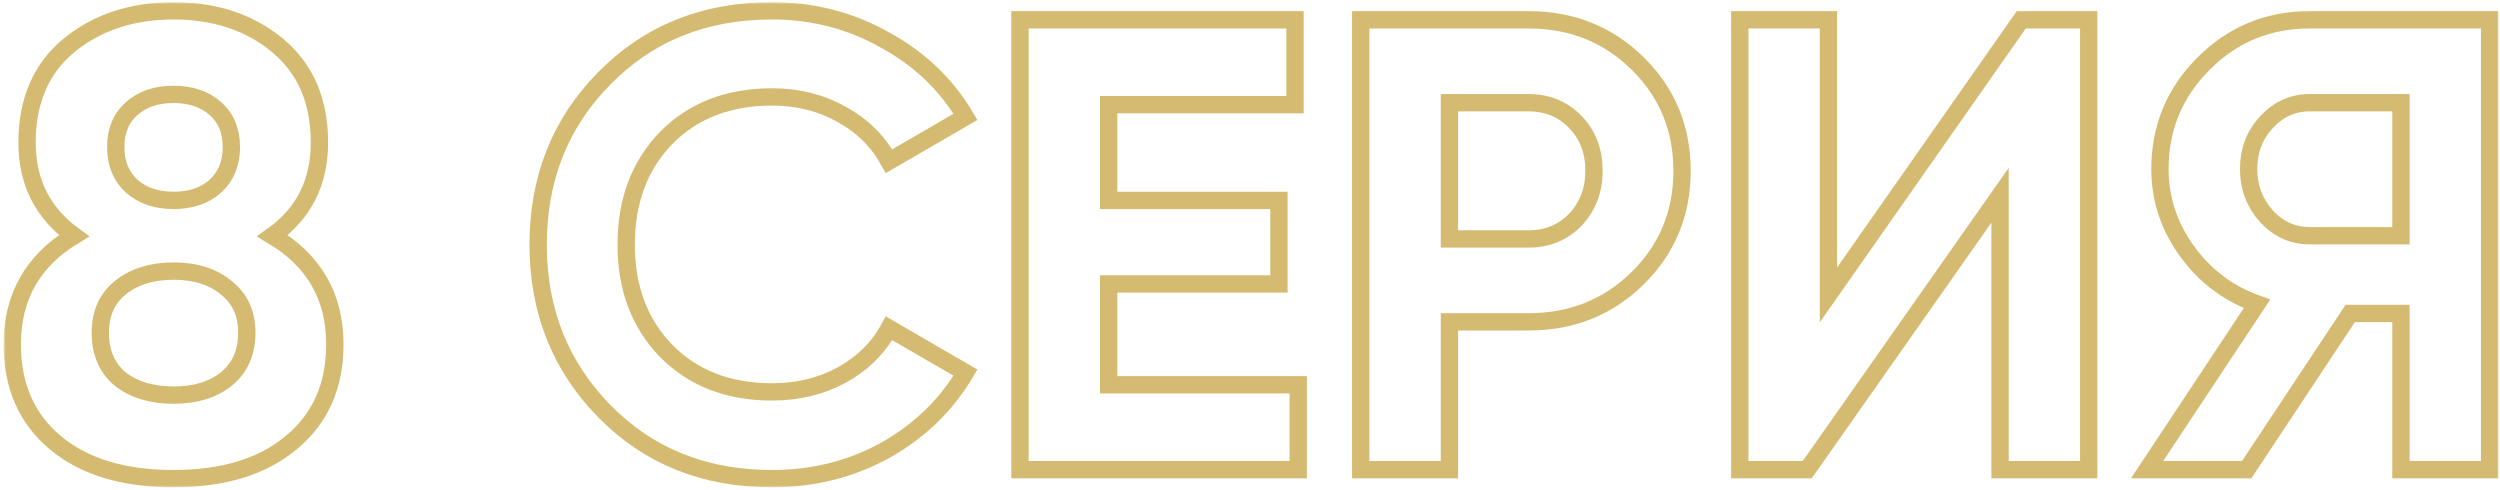 <svg width="577" height="113" viewBox="0 0 577 113" fill="none" xmlns="http://www.w3.org/2000/svg">
<mask id="path-1-outside-1" maskUnits="userSpaceOnUse" x="0.831" y="0.498" width="576" height="112" fill="black">
<rect fill="white" x="0.831" y="0.498" width="576" height="112"/>
<path d="M62.899 54.409C72.49 60.144 77.286 68.499 77.286 79.474C77.286 89.065 73.924 96.629 67.2 102.167C60.575 107.704 51.528 110.472 40.058 110.472C28.49 110.472 19.393 107.704 12.768 102.167C6.143 96.629 2.831 89.065 2.831 79.474C2.831 68.499 7.577 60.144 17.069 54.409C9.851 49.168 6.242 42 6.242 32.903C6.242 23.312 9.456 15.847 15.883 10.507C22.409 5.168 30.467 2.498 40.058 2.498C49.65 2.498 57.659 5.168 64.086 10.507C70.513 15.847 73.726 23.312 73.726 32.903C73.726 42.099 70.117 49.267 62.899 54.409ZM49.699 25.042C47.227 22.867 44.014 21.779 40.058 21.779C36.103 21.779 32.89 22.867 30.418 25.042C27.946 27.217 26.71 30.184 26.71 33.941C26.71 37.699 27.946 40.714 30.418 42.988C32.89 45.164 36.103 46.251 40.058 46.251C44.014 46.251 47.227 45.164 49.699 42.988C52.171 40.714 53.407 37.699 53.407 33.941C53.407 30.184 52.171 27.217 49.699 25.042ZM27.748 87.483C30.912 89.955 35.016 91.191 40.058 91.191C45.101 91.191 49.155 89.955 52.22 87.483C55.385 84.912 56.967 81.353 56.967 76.805C56.967 72.355 55.385 68.894 52.22 66.422C49.155 63.852 45.101 62.566 40.058 62.566C35.016 62.566 30.912 63.852 27.748 66.422C24.683 68.894 23.15 72.355 23.15 76.805C23.15 81.353 24.683 84.912 27.748 87.483ZM178.194 110.472C162.572 110.472 149.668 105.281 139.484 94.899C129.299 84.517 124.207 71.712 124.207 56.485C124.207 41.159 129.299 28.355 139.484 18.071C149.668 7.689 162.572 2.498 178.194 2.498C187.588 2.498 196.239 4.723 204.15 9.172C212.159 13.523 218.388 19.456 222.837 26.97L205.188 37.204C202.617 32.557 198.959 28.948 194.212 26.377C189.466 23.707 184.127 22.372 178.194 22.372C168.109 22.372 159.951 25.537 153.722 31.865C147.592 38.193 144.526 46.4 144.526 56.485C144.526 66.472 147.592 74.629 153.722 80.957C159.951 87.285 168.109 90.45 178.194 90.45C184.127 90.45 189.466 89.164 194.212 86.593C199.057 83.924 202.716 80.315 205.188 75.766L222.837 86C218.388 93.515 212.208 99.497 204.298 103.946C196.388 108.297 187.686 110.472 178.194 110.472ZM255.878 88.818H299.632V108.396H235.411V4.574H298.89V24.152H255.878V46.251H295.182V65.532H255.878V88.818ZM352.769 4.574C362.756 4.574 371.161 7.936 377.983 14.66C384.806 21.384 388.217 29.64 388.217 39.429C388.217 49.218 384.806 57.474 377.983 64.198C371.161 70.921 362.756 74.283 352.769 74.283H334.527V108.396H314.059V4.574H352.769ZM352.769 55.15C357.12 55.15 360.729 53.667 363.597 50.701C366.464 47.636 367.898 43.878 367.898 39.429C367.898 34.88 366.464 31.123 363.597 28.157C360.729 25.19 357.12 23.707 352.769 23.707H334.527V55.15H352.769ZM461.61 108.396V45.065L417.116 108.396H401.542V4.574H422.01V68.054L466.505 4.574H482.078V108.396H461.61ZM574.605 4.574V108.396H554.138V72.355H542.421L518.542 108.396H495.553L520.915 70.13C514.29 67.757 508.901 63.703 504.749 57.968C500.596 52.233 498.519 45.905 498.519 38.984C498.519 29.492 501.881 21.384 508.605 14.66C515.328 7.936 523.486 4.574 533.077 4.574H574.605ZM533.077 54.409H554.138V23.707H533.077C529.221 23.707 525.908 25.19 523.14 28.157C520.371 31.123 518.987 34.732 518.987 38.984C518.987 43.236 520.371 46.894 523.14 49.959C525.908 52.926 529.221 54.409 533.077 54.409Z"/>
</mask>
<path d="M62.899 54.409C72.49 60.144 77.286 68.499 77.286 79.474C77.286 89.065 73.924 96.629 67.2 102.167C60.575 107.704 51.528 110.472 40.058 110.472C28.49 110.472 19.393 107.704 12.768 102.167C6.143 96.629 2.831 89.065 2.831 79.474C2.831 68.499 7.577 60.144 17.069 54.409C9.851 49.168 6.242 42 6.242 32.903C6.242 23.312 9.456 15.847 15.883 10.507C22.409 5.168 30.467 2.498 40.058 2.498C49.65 2.498 57.659 5.168 64.086 10.507C70.513 15.847 73.726 23.312 73.726 32.903C73.726 42.099 70.117 49.267 62.899 54.409ZM49.699 25.042C47.227 22.867 44.014 21.779 40.058 21.779C36.103 21.779 32.89 22.867 30.418 25.042C27.946 27.217 26.71 30.184 26.71 33.941C26.71 37.699 27.946 40.714 30.418 42.988C32.89 45.164 36.103 46.251 40.058 46.251C44.014 46.251 47.227 45.164 49.699 42.988C52.171 40.714 53.407 37.699 53.407 33.941C53.407 30.184 52.171 27.217 49.699 25.042ZM27.748 87.483C30.912 89.955 35.016 91.191 40.058 91.191C45.101 91.191 49.155 89.955 52.22 87.483C55.385 84.912 56.967 81.353 56.967 76.805C56.967 72.355 55.385 68.894 52.22 66.422C49.155 63.852 45.101 62.566 40.058 62.566C35.016 62.566 30.912 63.852 27.748 66.422C24.683 68.894 23.15 72.355 23.15 76.805C23.15 81.353 24.683 84.912 27.748 87.483ZM178.194 110.472C162.572 110.472 149.668 105.281 139.484 94.899C129.299 84.517 124.207 71.712 124.207 56.485C124.207 41.159 129.299 28.355 139.484 18.071C149.668 7.689 162.572 2.498 178.194 2.498C187.588 2.498 196.239 4.723 204.15 9.172C212.159 13.523 218.388 19.456 222.837 26.97L205.188 37.204C202.617 32.557 198.959 28.948 194.212 26.377C189.466 23.707 184.127 22.372 178.194 22.372C168.109 22.372 159.951 25.537 153.722 31.865C147.592 38.193 144.526 46.4 144.526 56.485C144.526 66.472 147.592 74.629 153.722 80.957C159.951 87.285 168.109 90.45 178.194 90.45C184.127 90.45 189.466 89.164 194.212 86.593C199.057 83.924 202.716 80.315 205.188 75.766L222.837 86C218.388 93.515 212.208 99.497 204.298 103.946C196.388 108.297 187.686 110.472 178.194 110.472ZM255.878 88.818H299.632V108.396H235.411V4.574H298.89V24.152H255.878V46.251H295.182V65.532H255.878V88.818ZM352.769 4.574C362.756 4.574 371.161 7.936 377.983 14.66C384.806 21.384 388.217 29.64 388.217 39.429C388.217 49.218 384.806 57.474 377.983 64.198C371.161 70.921 362.756 74.283 352.769 74.283H334.527V108.396H314.059V4.574H352.769ZM352.769 55.15C357.12 55.15 360.729 53.667 363.597 50.701C366.464 47.636 367.898 43.878 367.898 39.429C367.898 34.88 366.464 31.123 363.597 28.157C360.729 25.19 357.12 23.707 352.769 23.707H334.527V55.15H352.769ZM461.61 108.396V45.065L417.116 108.396H401.542V4.574H422.01V68.054L466.505 4.574H482.078V108.396H461.61ZM574.605 4.574V108.396H554.138V72.355H542.421L518.542 108.396H495.553L520.915 70.13C514.29 67.757 508.901 63.703 504.749 57.968C500.596 52.233 498.519 45.905 498.519 38.984C498.519 29.492 501.881 21.384 508.605 14.66C515.328 7.936 523.486 4.574 533.077 4.574H574.605ZM533.077 54.409H554.138V23.707H533.077C529.221 23.707 525.908 25.19 523.14 28.157C520.371 31.123 518.987 34.732 518.987 38.984C518.987 43.236 520.371 46.894 523.14 49.959C525.908 52.926 529.221 54.409 533.077 54.409Z" stroke="#D5BB71" stroke-width="4" mask="url(#path-1-outside-1)"/>
</svg>

